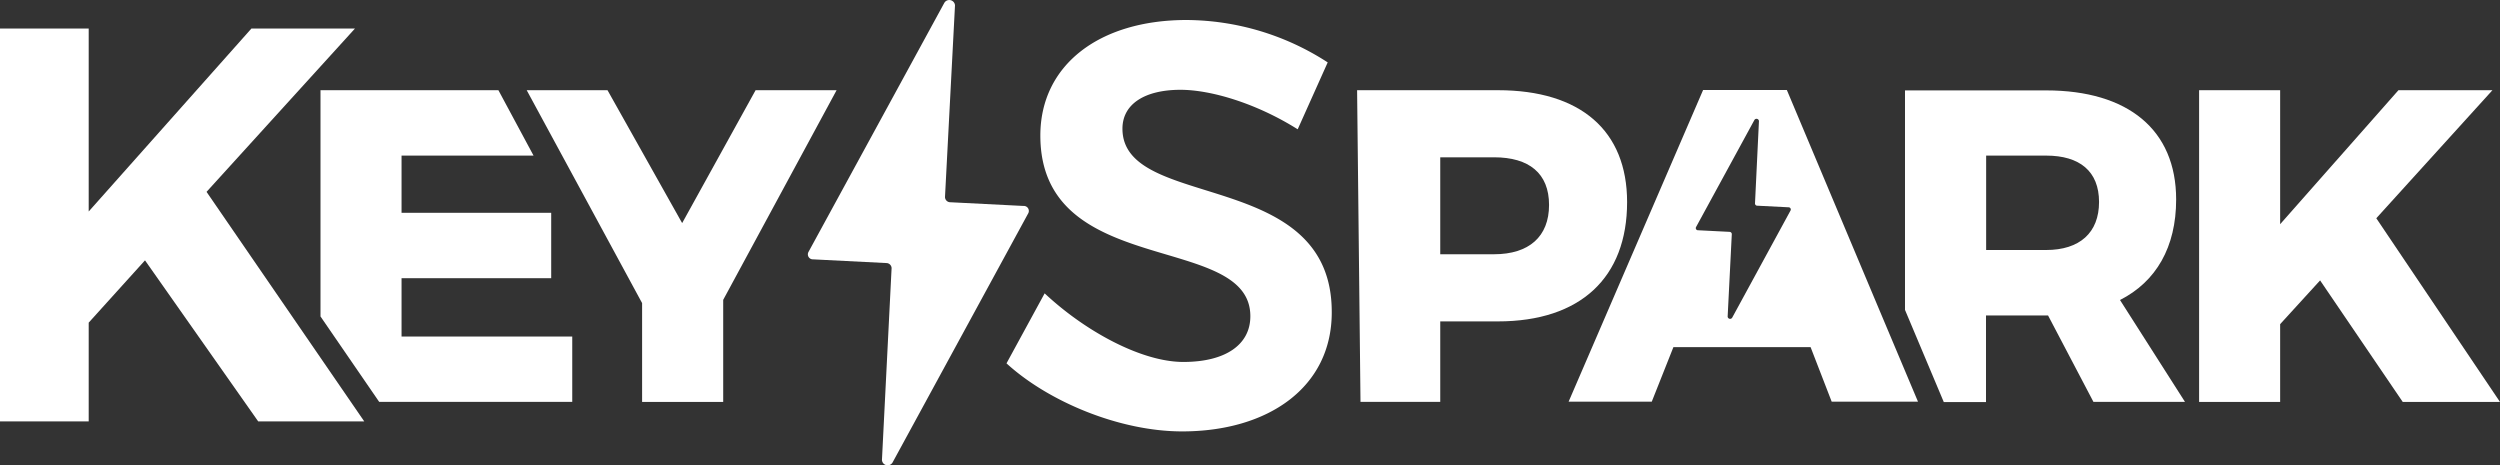 <svg id="Layer_1" data-name="Layer 1" xmlns="http://www.w3.org/2000/svg" viewBox="0 0 500 93.06"><rect x="0" y="0" width="500" height="93.06" fill="#333333" stroke="none"/><defs><style>.cls-1{fill:#fff;}</style></defs><title>logo-wordmark-white-500-svg</title><path class="cls-1" d="M204.7,41.19l-14.62-.74A1.06,1.06,0,0,1,189,39.4L191,1.06a1.15,1.15,0,0,0-2.13-.5L161.68,50.42a1,1,0,0,0,.95,1.45l14.62.74a1.06,1.06,0,0,1,1.07,1L176.39,92a1.14,1.14,0,0,0,2.12.5l27.15-49.86A1,1,0,0,0,204.7,41.19Z"/><path class="cls-1" d="M51.64,84.28,29,52.07,17.74,64.53V84.28H0V5.7H17.74V42.3L50.29,5.7H71L41.31,38.37,72.85,84.28Z"/><polygon class="cls-1" points="80.31 55.64 110.24 55.64 110.24 42.56 80.31 42.56 80.31 31.12 106.71 31.12 99.68 18.04 64.1 18.04 64.1 63.29 75.84 80.38 114.45 80.38 114.45 67.31 80.31 67.31 80.31 55.64"/><polygon class="cls-1" points="151.12 18.04 136.43 44.62 121.5 18.04 105.34 18.04 128.42 60.62 128.42 80.39 144.64 80.39 144.64 59.97 167.32 18.04 151.12 18.04"/><polygon class="cls-1" points="475.26 43.65 498.49 18.04 479.69 18.04 456.03 44.84 456.03 18.04 439.82 18.04 439.82 80.39 456.03 80.39 456.03 64.83 464.02 56.08 480.55 80.39 500 80.39 475.26 43.65"/><path class="cls-1" d="M224.49,25.74c0-5,4.57-7.78,11.61-7.78,6,0,15.07,2.64,23.44,7.9l6-13.38A52.36,52.36,0,0,0,237.33,4c-17.53,0-29.26,9.05-29.26,23.11,0,28.82,42,19.21,42,36.13,0,5.72-5,9.15-13.4,9.15S217,66.23,208.93,58.67l-7.63,14c8.37,7.66,22.63,13.61,35.13,13.61,17.2,0,29.92-8.8,29.92-23.79C266.46,33.4,224.49,42.32,224.49,25.74Z"/><path class="cls-1" d="M325.42,40.42c0-14.3-9.32-22.38-25.84-22.38H271.42l.68,62.34h15.95V64.28h11.53C316.1,64.28,325.42,55.52,325.42,40.42ZM298.81,50.85H288.05V31.46h10.76c7,0,11,3.2,11,9.53S305.8,50.85,298.81,50.85Z"/><path class="cls-1" d="M424,60c7.24-3.67,11.23-10.59,11.23-20.1,0-13.94-9.62-21.82-26-21.82H381v43.9h0l7.76,18.44h8.44V63.09h12.41l9.08,17.29H437ZM409.23,50h-12V31.12h12c6.69,0,10.58,3.12,10.58,9.28S415.92,50,409.23,50Z"/><path class="cls-1" d="M375.85,61.94h0L357.37,18H340.62l-26.9,62.34h16.63l4.33-10.91h27.44l4.22,10.91H383.6ZM358.12,42.08,346.44,63.53a.49.49,0,0,1-.91-.21l.83-16.49a.46.46,0,0,0-.46-.46l-6.29-.32a.43.43,0,0,1-.41-.62L350.88,24a.49.49,0,0,1,.91.22L351,40.69a.45.45,0,0,0,.46.45l6.29.32A.44.44,0,0,1,358.12,42.08Z"/></svg>